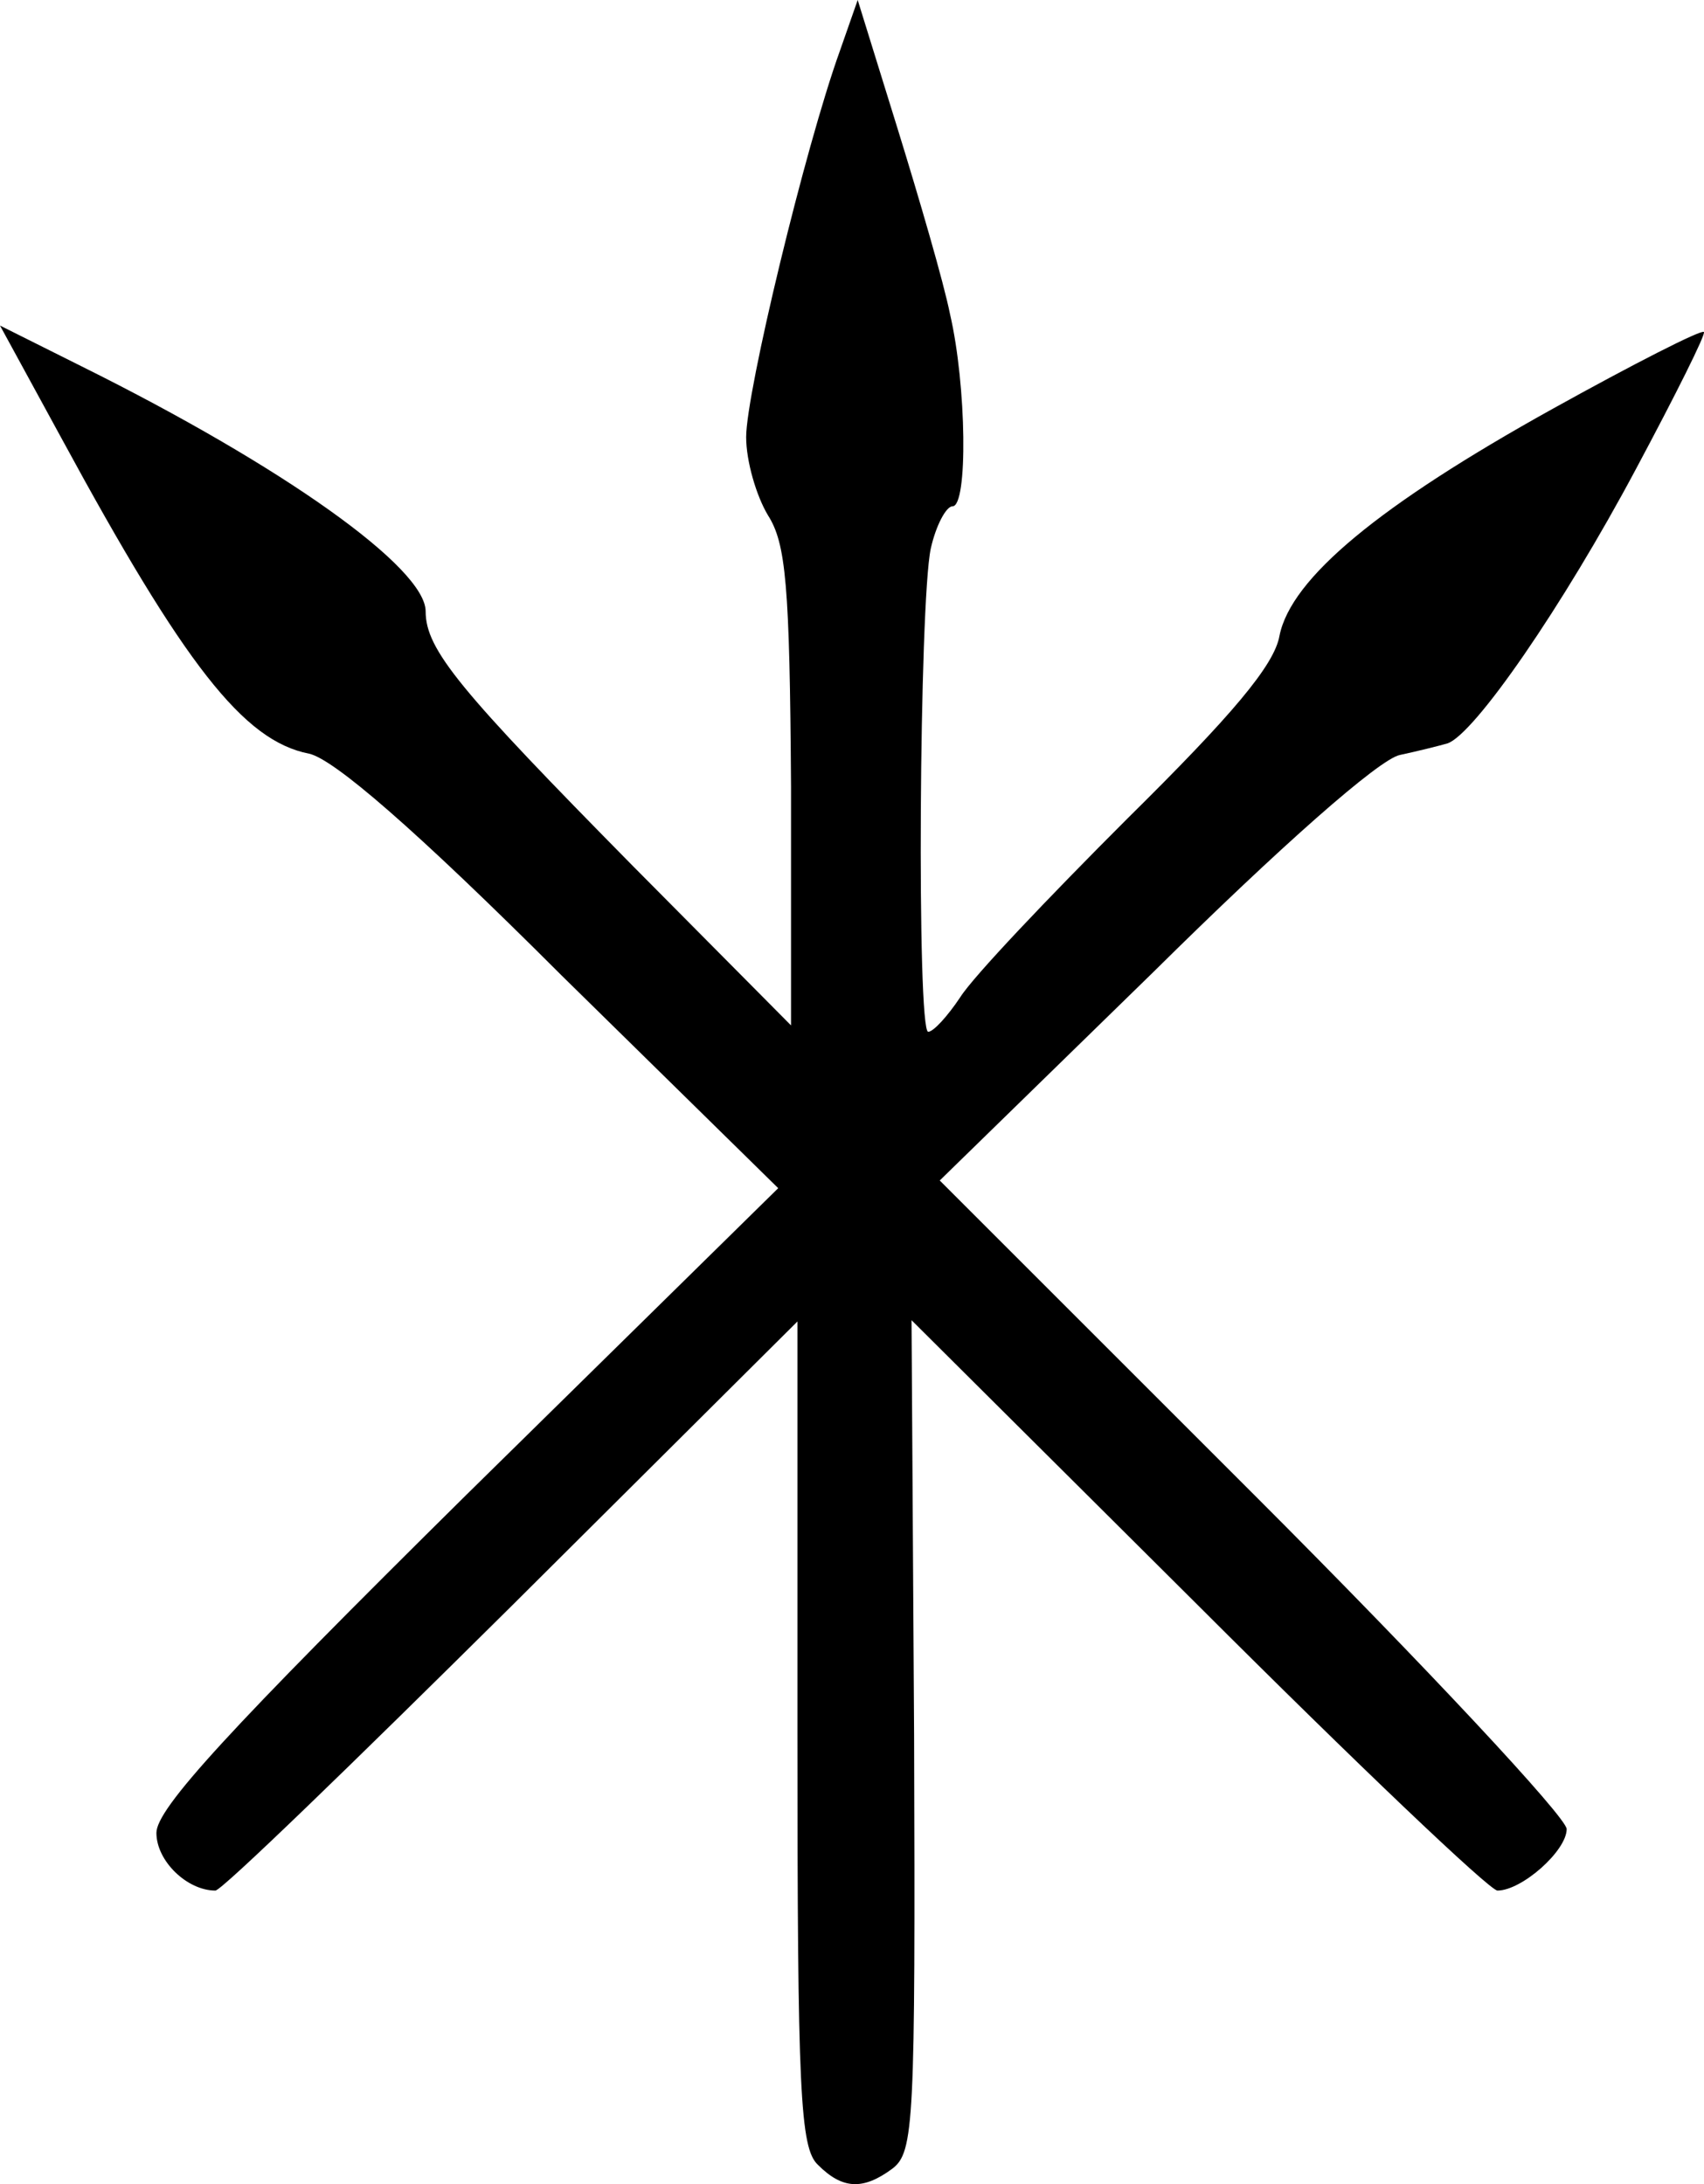 <svg xmlns="http://www.w3.org/2000/svg" id="root" viewBox="228 45 1329.12 1704.04">
  <path
    d="M866 1734 c-14 -13 -16 -58 -16 -337 l0 -321 -223 222 c-123 122 -226 222 -231 222 -22 0 -46 -23 -46 -45 0 -19 56 -80 242 -264 l243 -239 -169 -166 c-115 -115 -178 -169 -197 -173 -51 -10 -97 -69 -193 -246 l-48 -88 64 32 c157 78 268 157 268 191 0 30 27 62 162 199 l123 124 0 -186 c-1 -158 -4 -190 -18 -212 -9 -15 -17 -42 -17 -61 0 -35 46 -226 73 -301 l14 -40 31 100 c17 55 36 120 41 145 13 56 14 150 2 150 -5 0 -13 15 -17 33 -9 42 -11 377 -2 377 4 0 15 -12 25 -27 10 -16 69 -78 130 -139 82 -81 115 -120 119 -143 9 -45 78 -102 213 -177 63 -35 116 -62 118 -60 2 1 -22 49 -53 107 -57 107 -126 207 -147 214 -7 2 -23 6 -37 9 -16 3 -94 72 -192 169 l-167 163 245 245 c134 134 244 252 244 261 0 17 -35 48 -54 48 -6 0 -111 -100 -233 -222 l-224 -223 2 324 c1 303 0 325 -17 338 -23 17 -39 16 -58 -3z"
  ></path>
</svg>
